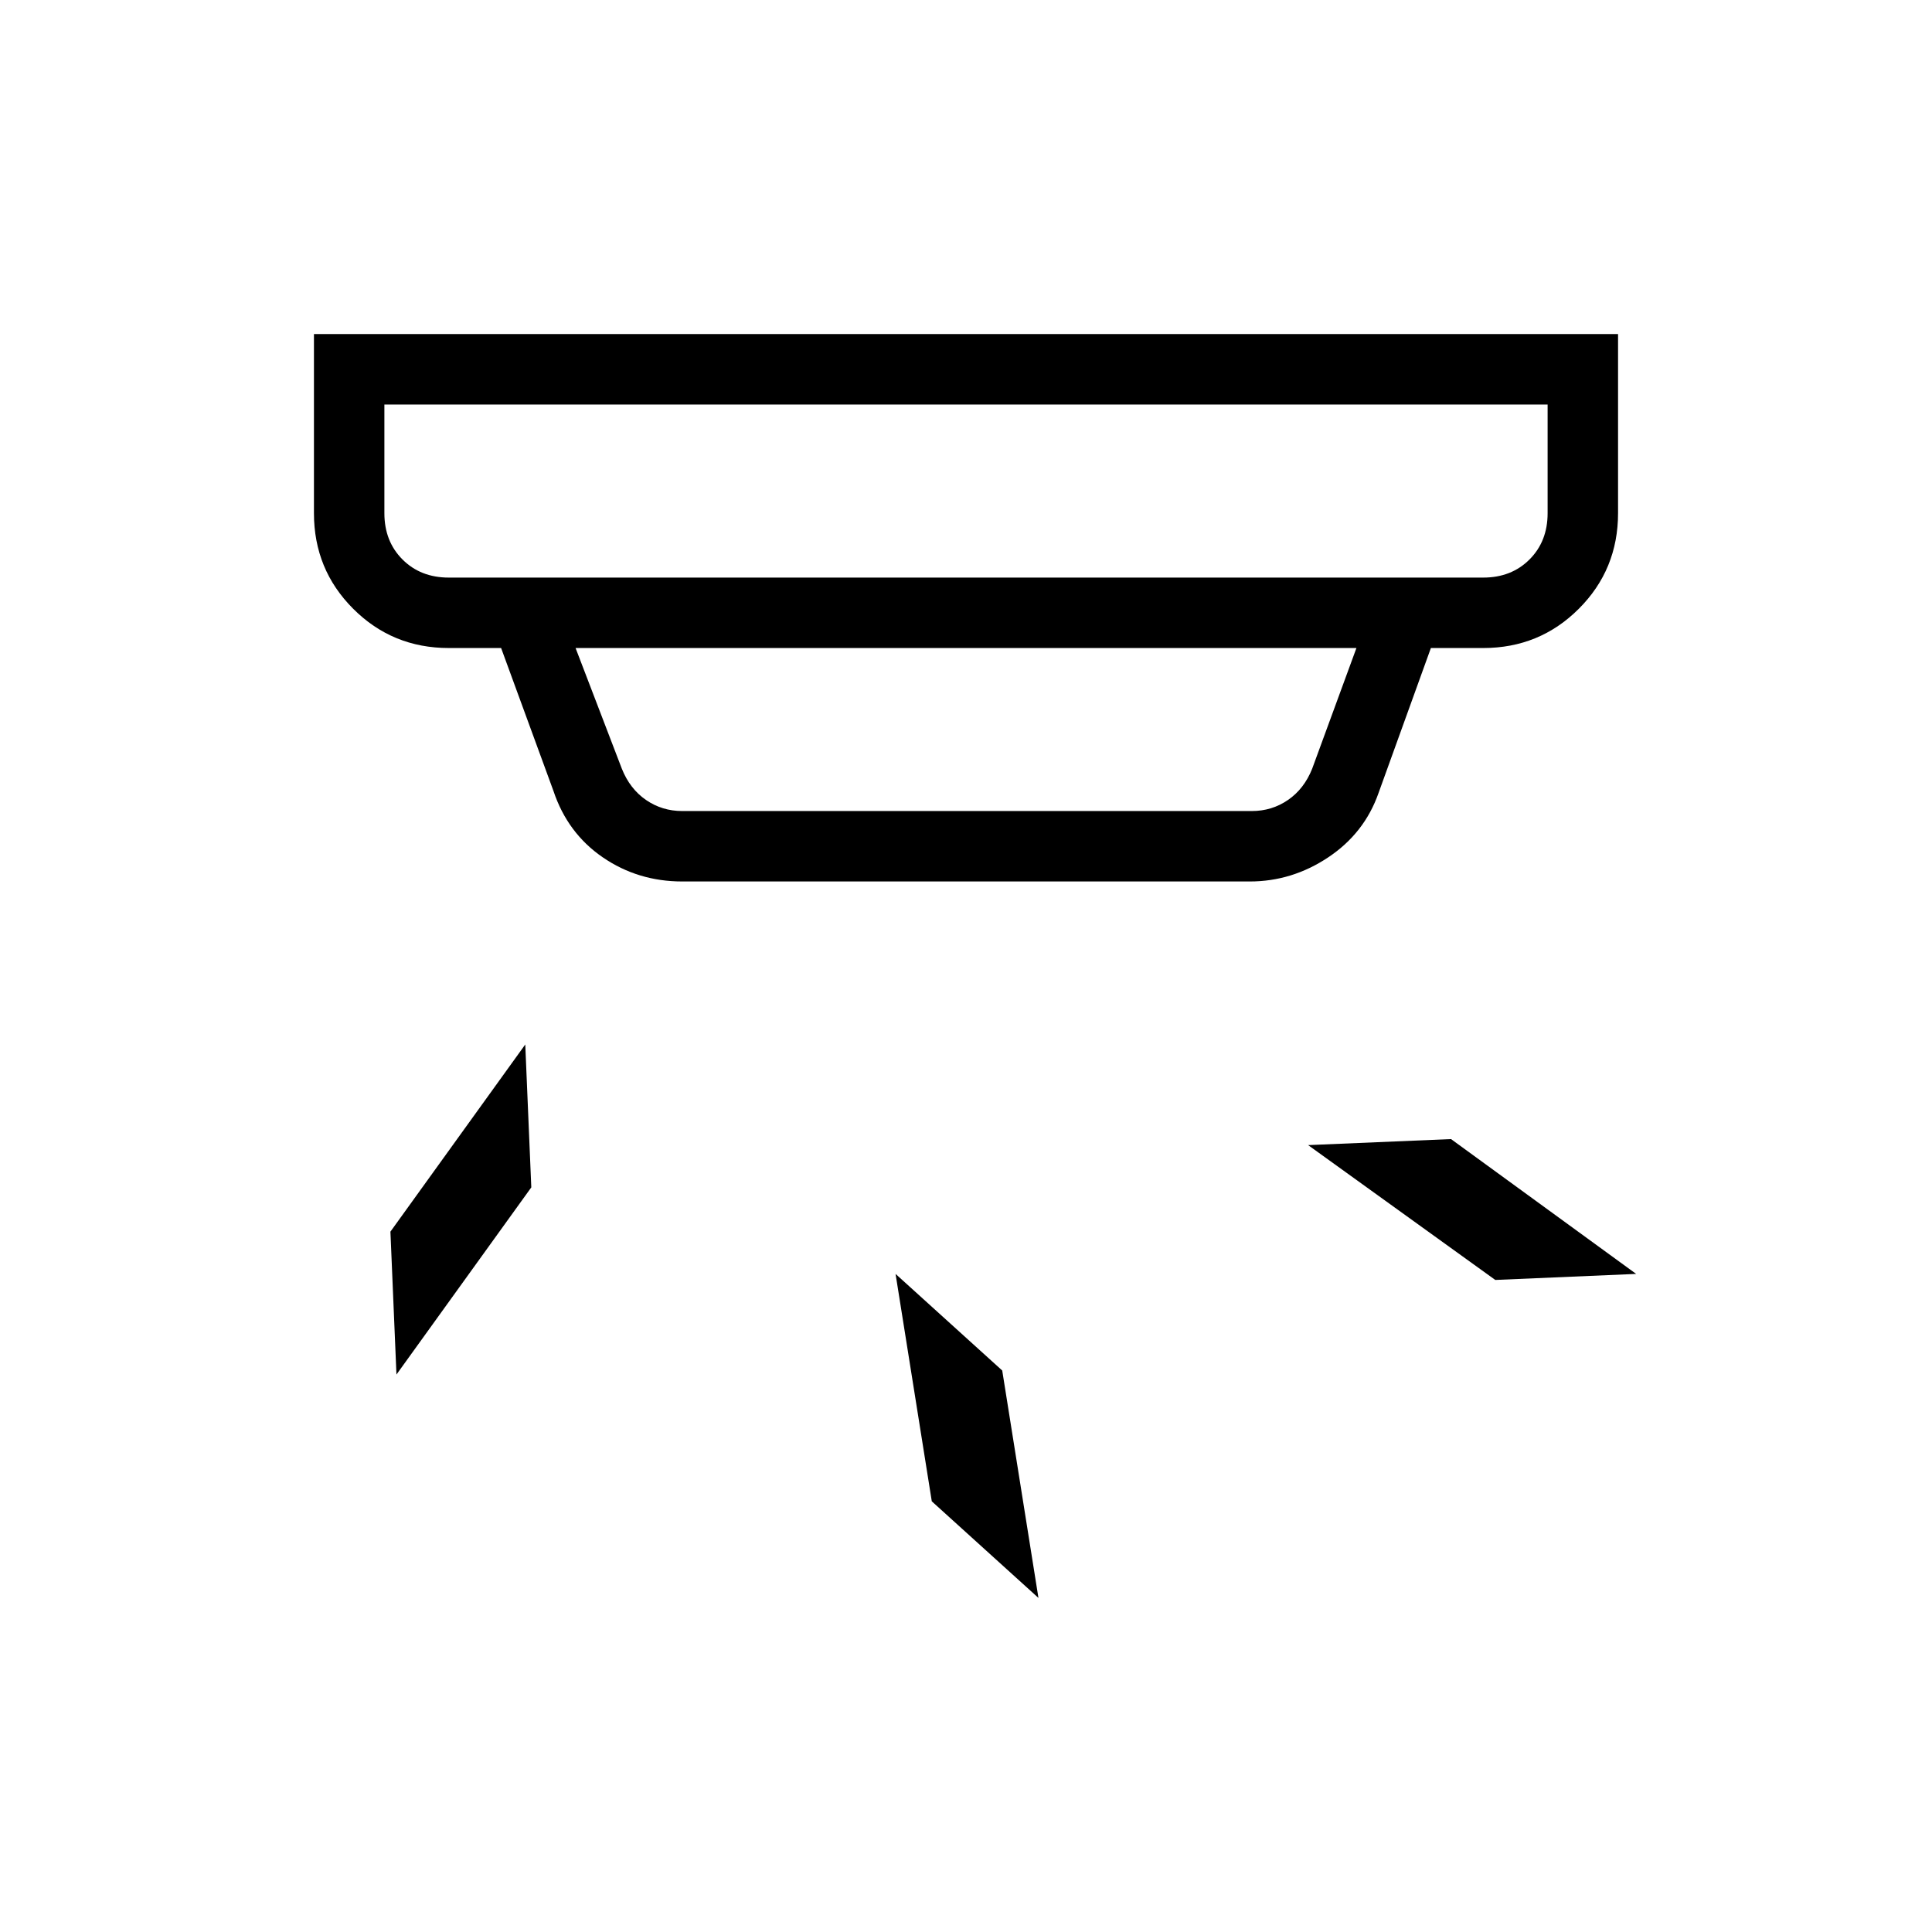 <svg xmlns="http://www.w3.org/2000/svg" height="48" width="48"><path d="m25.8 39.7-2.65-2.4-.9-5.65 2.65 2.4Zm14.85-8.05-3.5.15-4.65-3.35 3.55-.15ZM13.2 29.5l-3.35 4.65-.15-3.55 3.35-4.65Zm-2.05-15.15h25.7q.7 0 1.15-.45.45-.45.45-1.15v-2.7H9.55v2.7q0 .7.45 1.15.45.45 1.15.45Zm5.8 5.8H31.1q.5 0 .9-.275t.6-.775l1.1-3H14.3l1.15 3q.2.5.6.775.4.275.9.275Zm0 1.75q-1.1 0-1.975-.6t-1.225-1.65l-1.3-3.55h-1.3q-1.4 0-2.375-.975Q7.8 14.15 7.8 12.75V8.3h32.4v4.45q0 1.4-.975 2.375-.975.975-2.375.975h-1.3l-1.3 3.6q-.35 1-1.25 1.6-.9.6-1.95.6Zm-7.4-7.55v-4.3 4.3Z"/></svg>